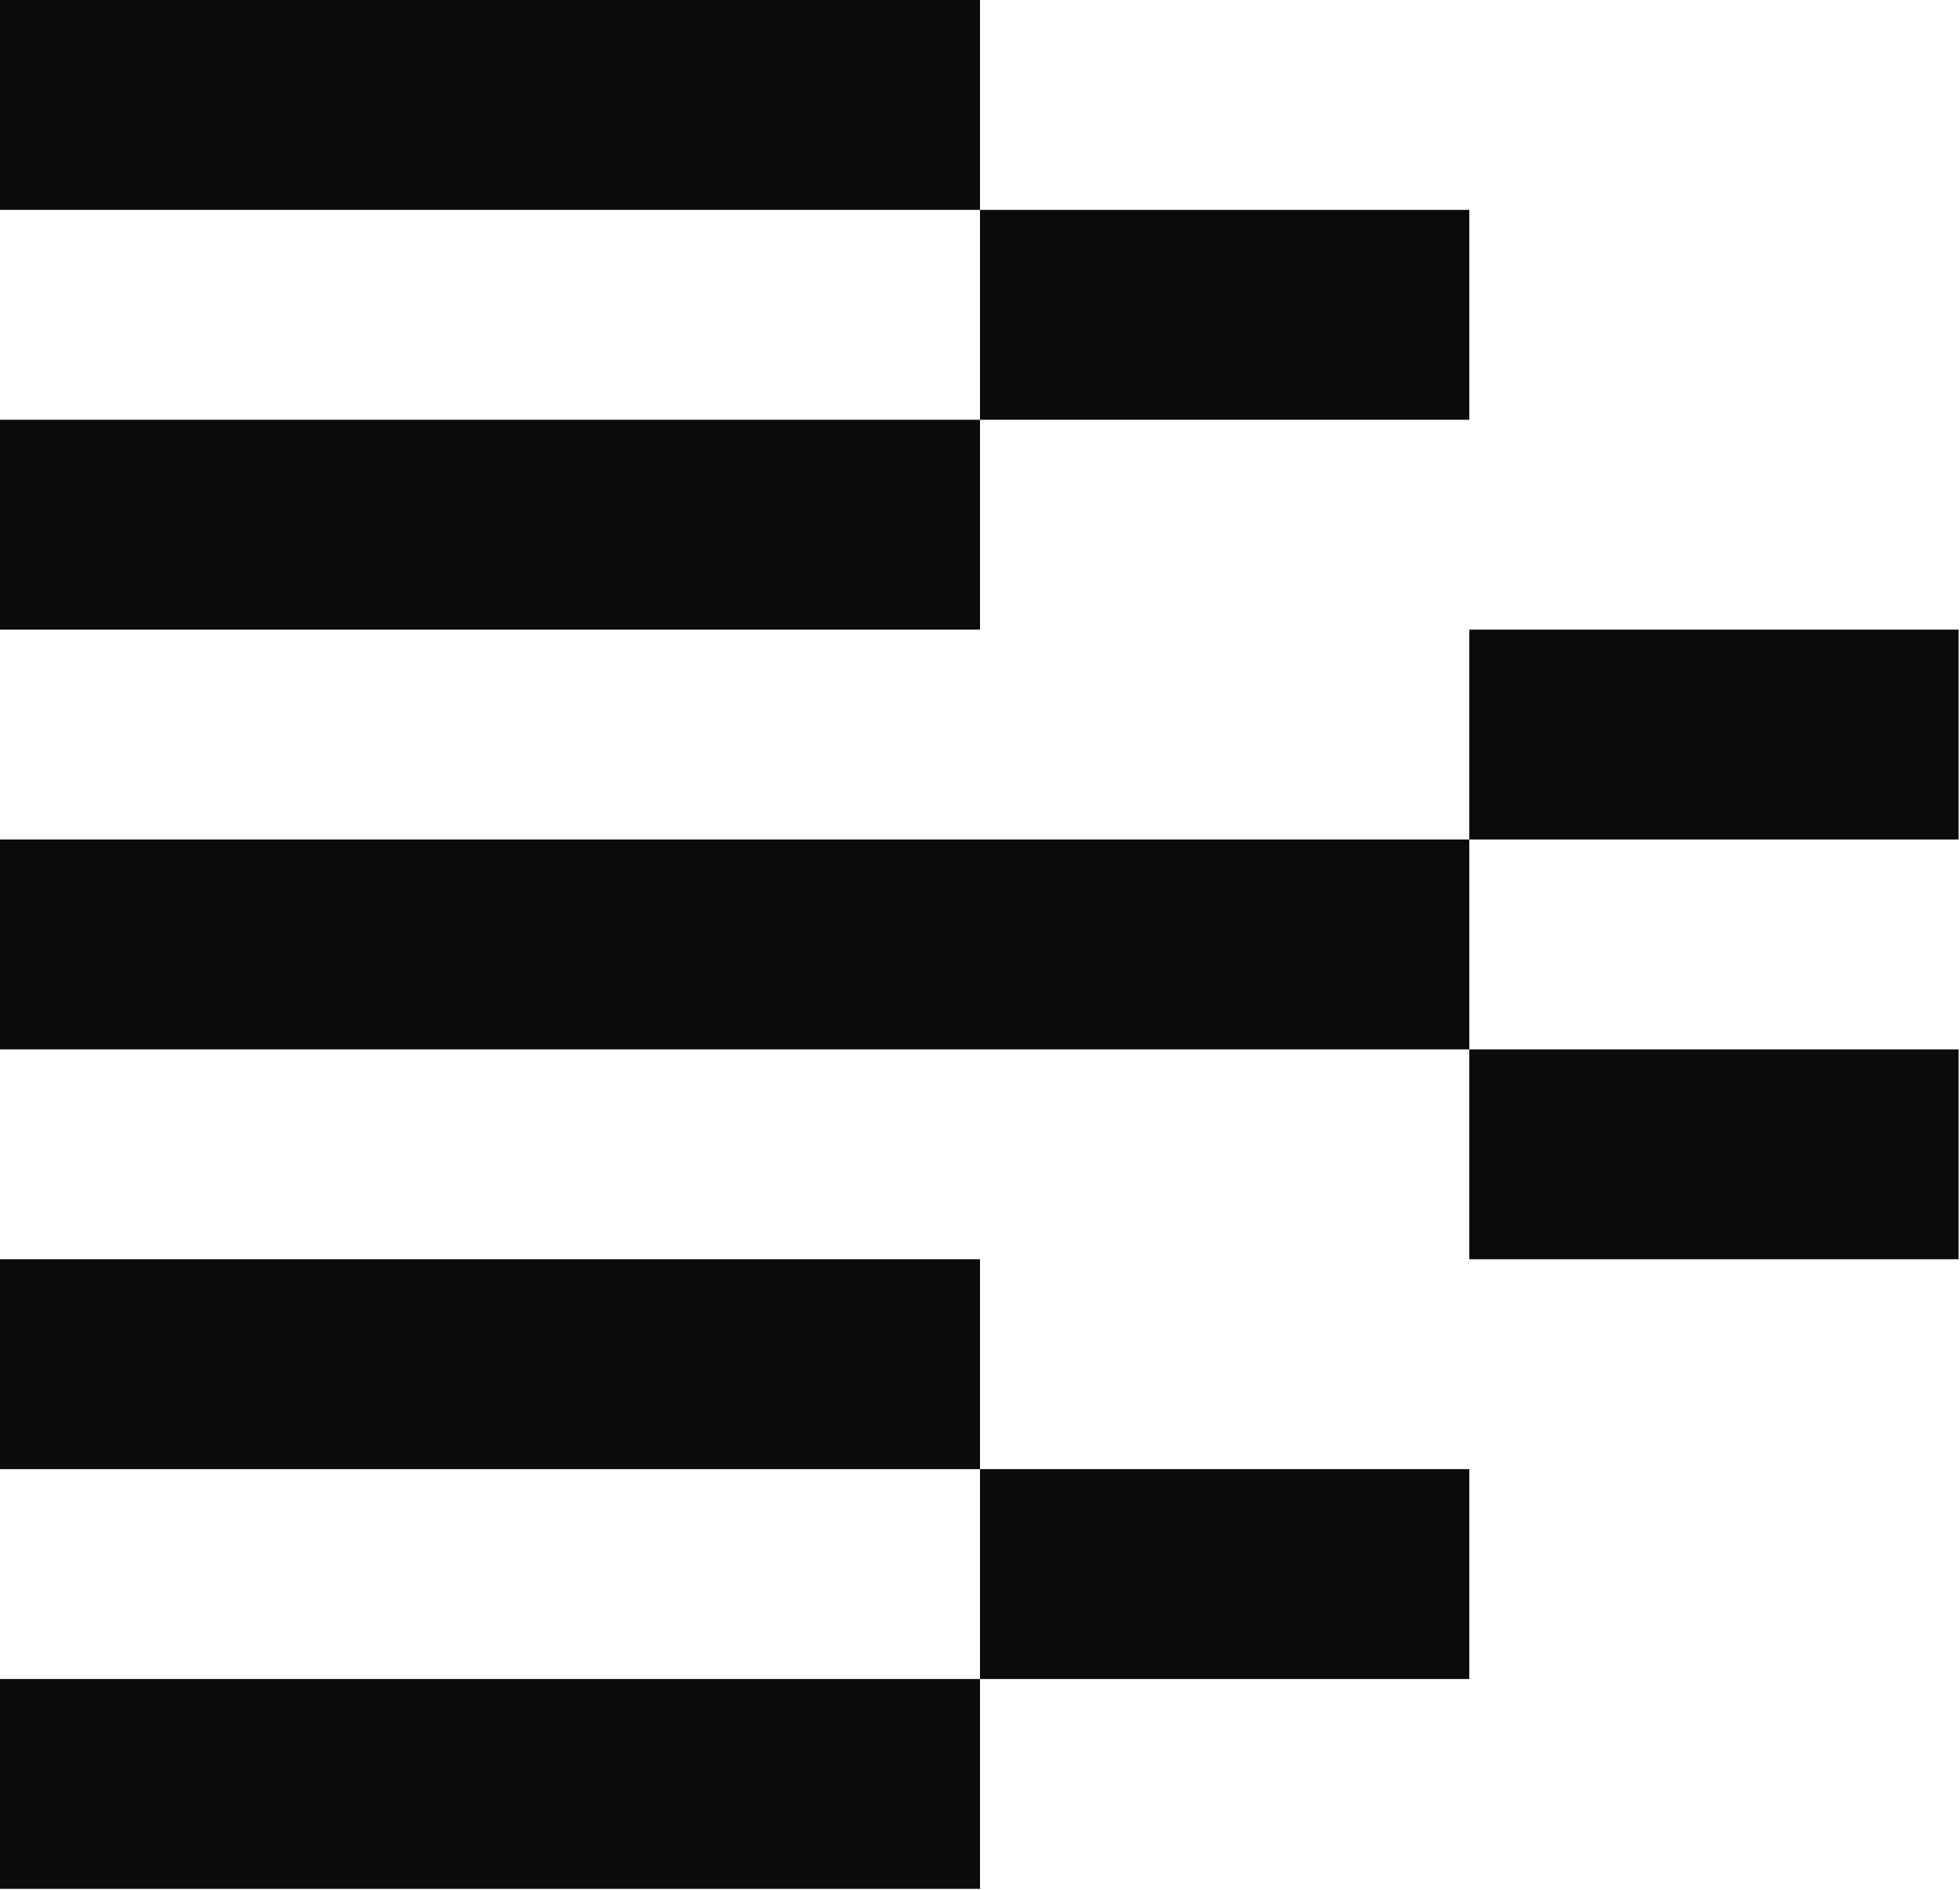 <?xml version="1.0" encoding="UTF-8"?>
<svg id="Layer_1" data-name="Layer 1" xmlns="http://www.w3.org/2000/svg" version="1.1" viewBox="0 0 141 136">
  <defs>
    <style>
      .cls-1 {
        fill: #0b0b0b;
        stroke-width: 0px;
      }
    </style>
  </defs>
  <path class="cls-1" d="M105.7,15.1h-35.2v15.1h35.2v-15.1Z"/>
  <path class="cls-1" d="M70.5,0H0v15.1h70.5V0Z"/>
  <path class="cls-1" d="M70.5,30.2H0v15.1h70.5v-15.1Z"/>
  <path class="cls-1" d="M140.9,45.3h-35.2v15.1h35.2v-15.1Z"/>
  <path class="cls-1" d="M105.7,60.4H0v15.1h105.7v-15.1Z"/>
  <path class="cls-1" d="M140.9,75.5h-35.2v15.1h35.2v-15.1Z"/>
  <path class="cls-1" d="M70.5,90.6H0v15.1h70.5v-15.1Z"/>
  <path class="cls-1" d="M70.5,120.8H0v15.1h70.5v-15.1Z"/>
  <path class="cls-1" d="M105.7,105.7h-35.2v15.1h35.2v-15.1Z"/>
</svg>